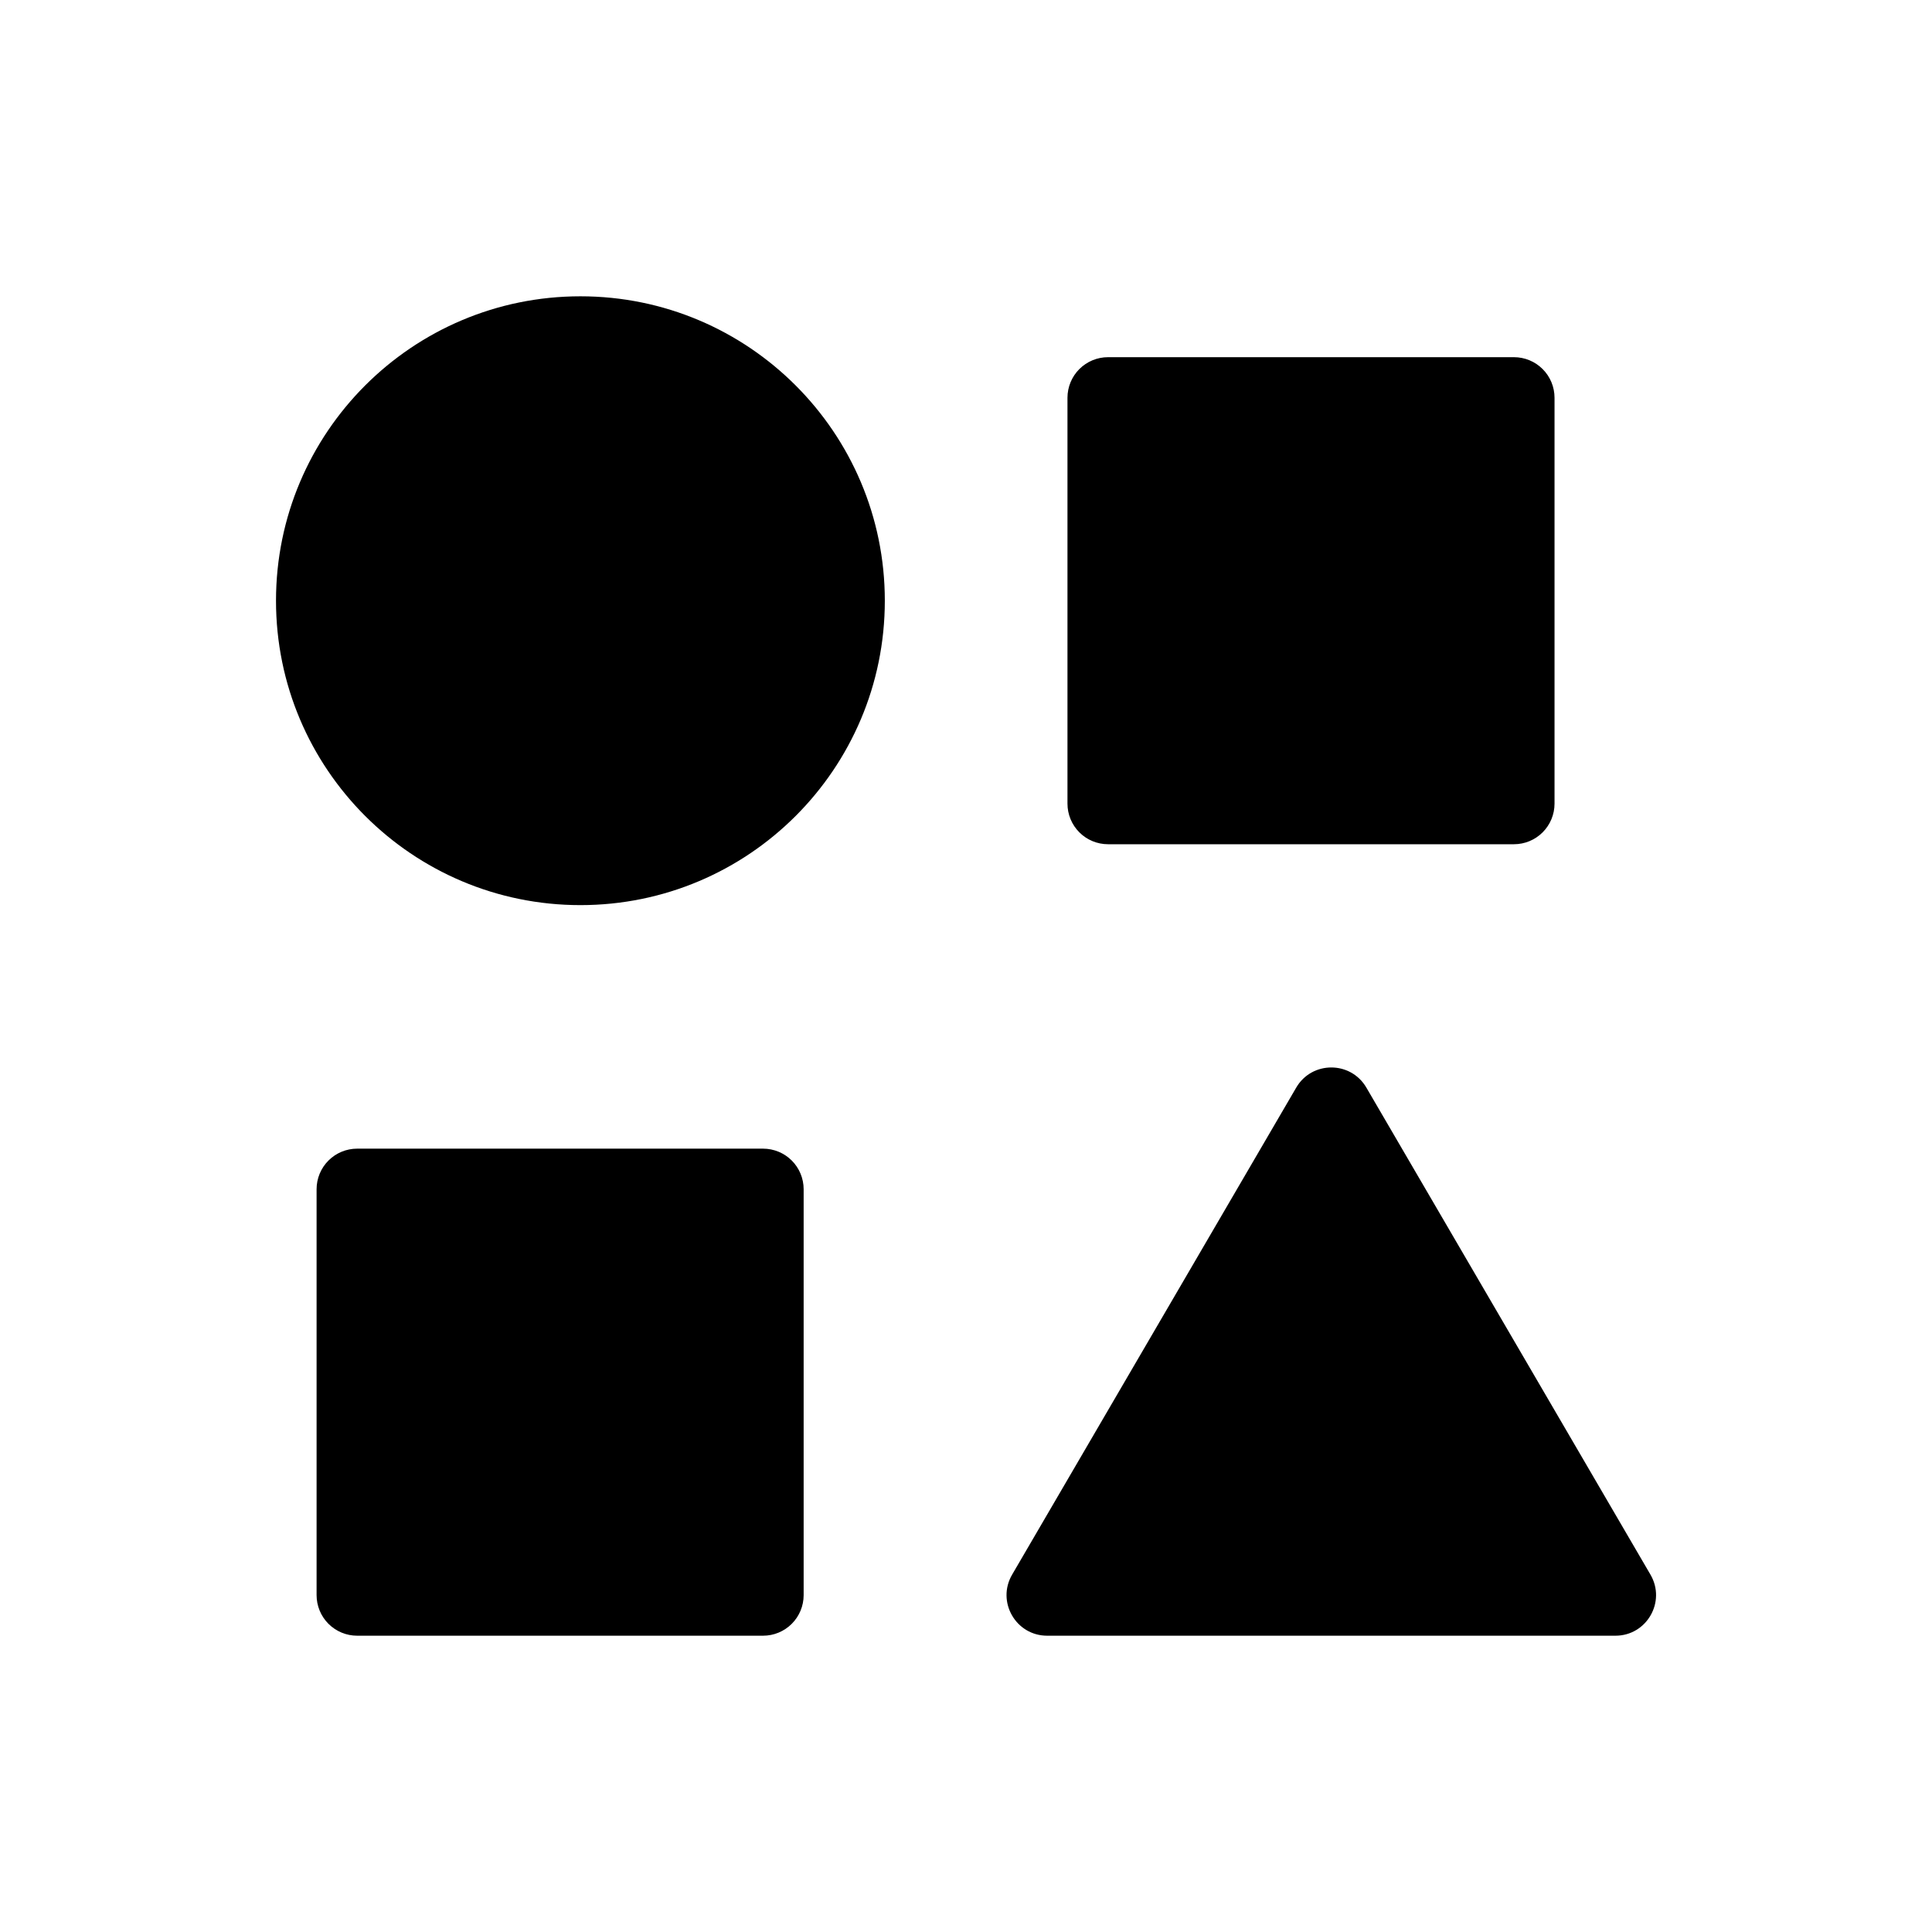 <svg width="280" height="280" viewBox="0 0 280 280" fill="none" xmlns="http://www.w3.org/2000/svg">
<g clip-path="url(#clip0_503_463)">
<path d="M160.588 51.765H219.412C220.972 51.765 222.468 52.385 223.571 53.488C224.674 54.591 225.294 56.087 225.294 57.648V116.471C225.294 118.031 224.674 119.527 223.571 120.631C222.468 121.734 220.972 122.353 219.412 122.353H160.588C159.028 122.353 157.532 121.734 156.429 120.631C155.326 119.527 154.706 118.031 154.706 116.471V57.648C154.706 56.087 155.326 54.591 156.429 53.488C157.532 52.385 159.028 51.765 160.588 51.765ZM51.765 166.471H110.588C112.148 166.471 113.645 167.091 114.748 168.194C115.851 169.297 116.471 170.793 116.471 172.353V231.177C116.471 232.737 115.851 234.233 114.748 235.336C113.645 236.44 112.148 237.059 110.588 237.059H51.765C50.205 237.059 48.708 236.44 47.605 235.336C46.502 234.233 45.882 232.737 45.882 231.177V172.353C45.882 170.793 46.502 169.297 47.605 168.194C48.708 167.091 50.205 166.471 51.765 166.471ZM198.024 157.624L239.2 228.212C241.485 232.136 238.659 237.059 234.118 237.059H151.765C147.224 237.059 144.397 232.136 146.682 228.212L187.859 157.624C190.129 153.733 195.753 153.733 198.024 157.624ZM84.118 42.942C108.482 42.942 128.235 62.695 128.235 87.059C128.235 111.424 108.482 131.177 84.118 131.177C59.753 131.177 40 111.424 40 87.059C40 62.695 59.753 42.942 84.118 42.942Z" fill="black"/>
</g>
<defs>
<clipPath id="clip0_503_463">
<rect width="200" height="200" fill="white" transform="translate(40 40.001)"/>
</clipPath>
</defs>
</svg>
